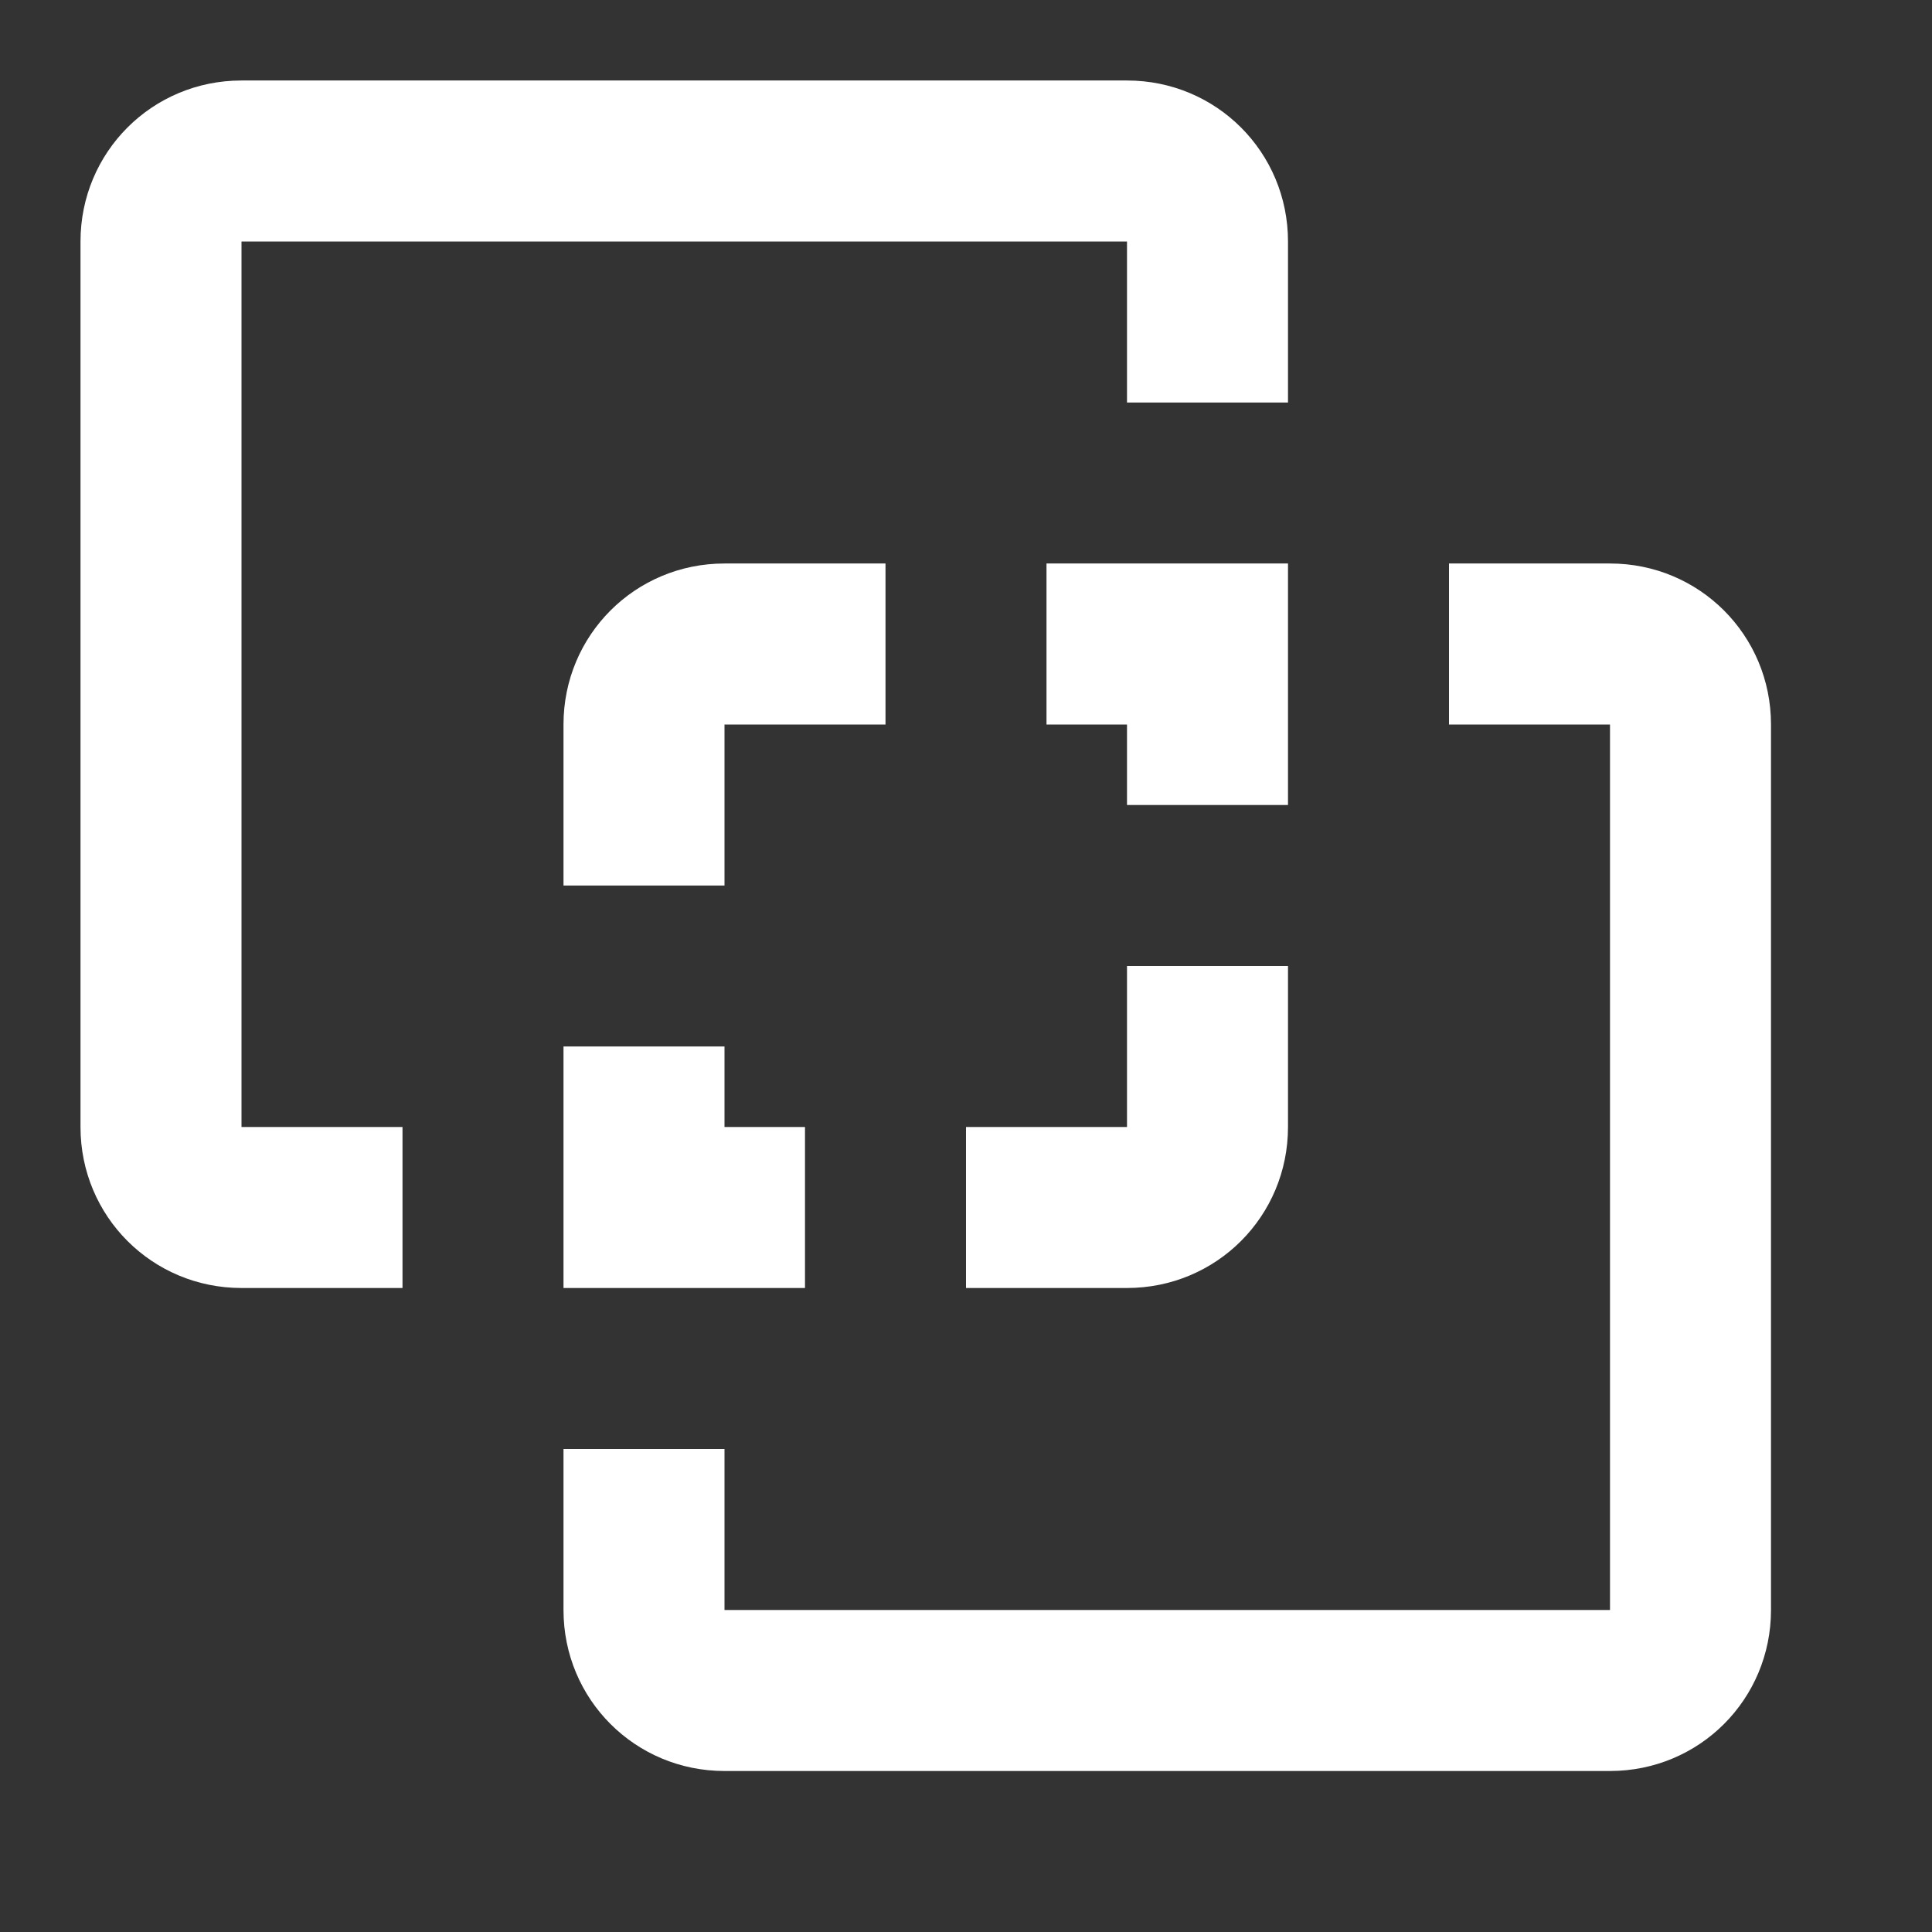 <?xml version="1.0" encoding="UTF-8"?><!DOCTYPE svg PUBLIC "-//W3C//DTD SVG 1.1//EN" "http://www.w3.org/Graphics/SVG/1.1/DTD/svg11.dtd"><svg xmlns="http://www.w3.org/2000/svg" xmlns:xlink="http://www.w3.org/1999/xlink" version="1.1" width="512" height="512" viewBox="0 0 512 512"><rect x="0" y="0" width="512" height="512" fill="#333333" stroke="none"/>    <path fill="#ffffff" transform="scale(1, -1) translate(0, -448)" glyph-name="vector-difference" unicode="&#xF55A;" horiz-adv-x="512" d=" M64 426.667C40.32 426.667 21.333 407.68 21.333 384V149.333C21.333 125.653 40.32 106.667 64 106.667H106.667V149.333H64V384H298.667V341.333H341.333V384C341.333 407.68 322.347 426.667 298.667 426.667H64M192 298.667C168.32 298.667 149.333 279.68 149.333 256V213.333H192V256H234.667V298.667H192M277.333 298.667V256H298.667V234.667H341.333V298.667H277.333M384 298.667V256H426.667V21.333H192V64H149.333V21.333C149.333 -2.347 168.32 -21.333 192 -21.333H426.667C450.347 -21.333 469.333 -2.347 469.333 21.333V256C469.333 279.68 450.347 298.667 426.667 298.667H384M298.667 192V149.333H256V106.667H298.667C322.347 106.667 341.333 125.653 341.333 149.333V192H298.667M149.333 170.667V106.667H213.333V149.333H192V170.667H149.333z" /></svg>